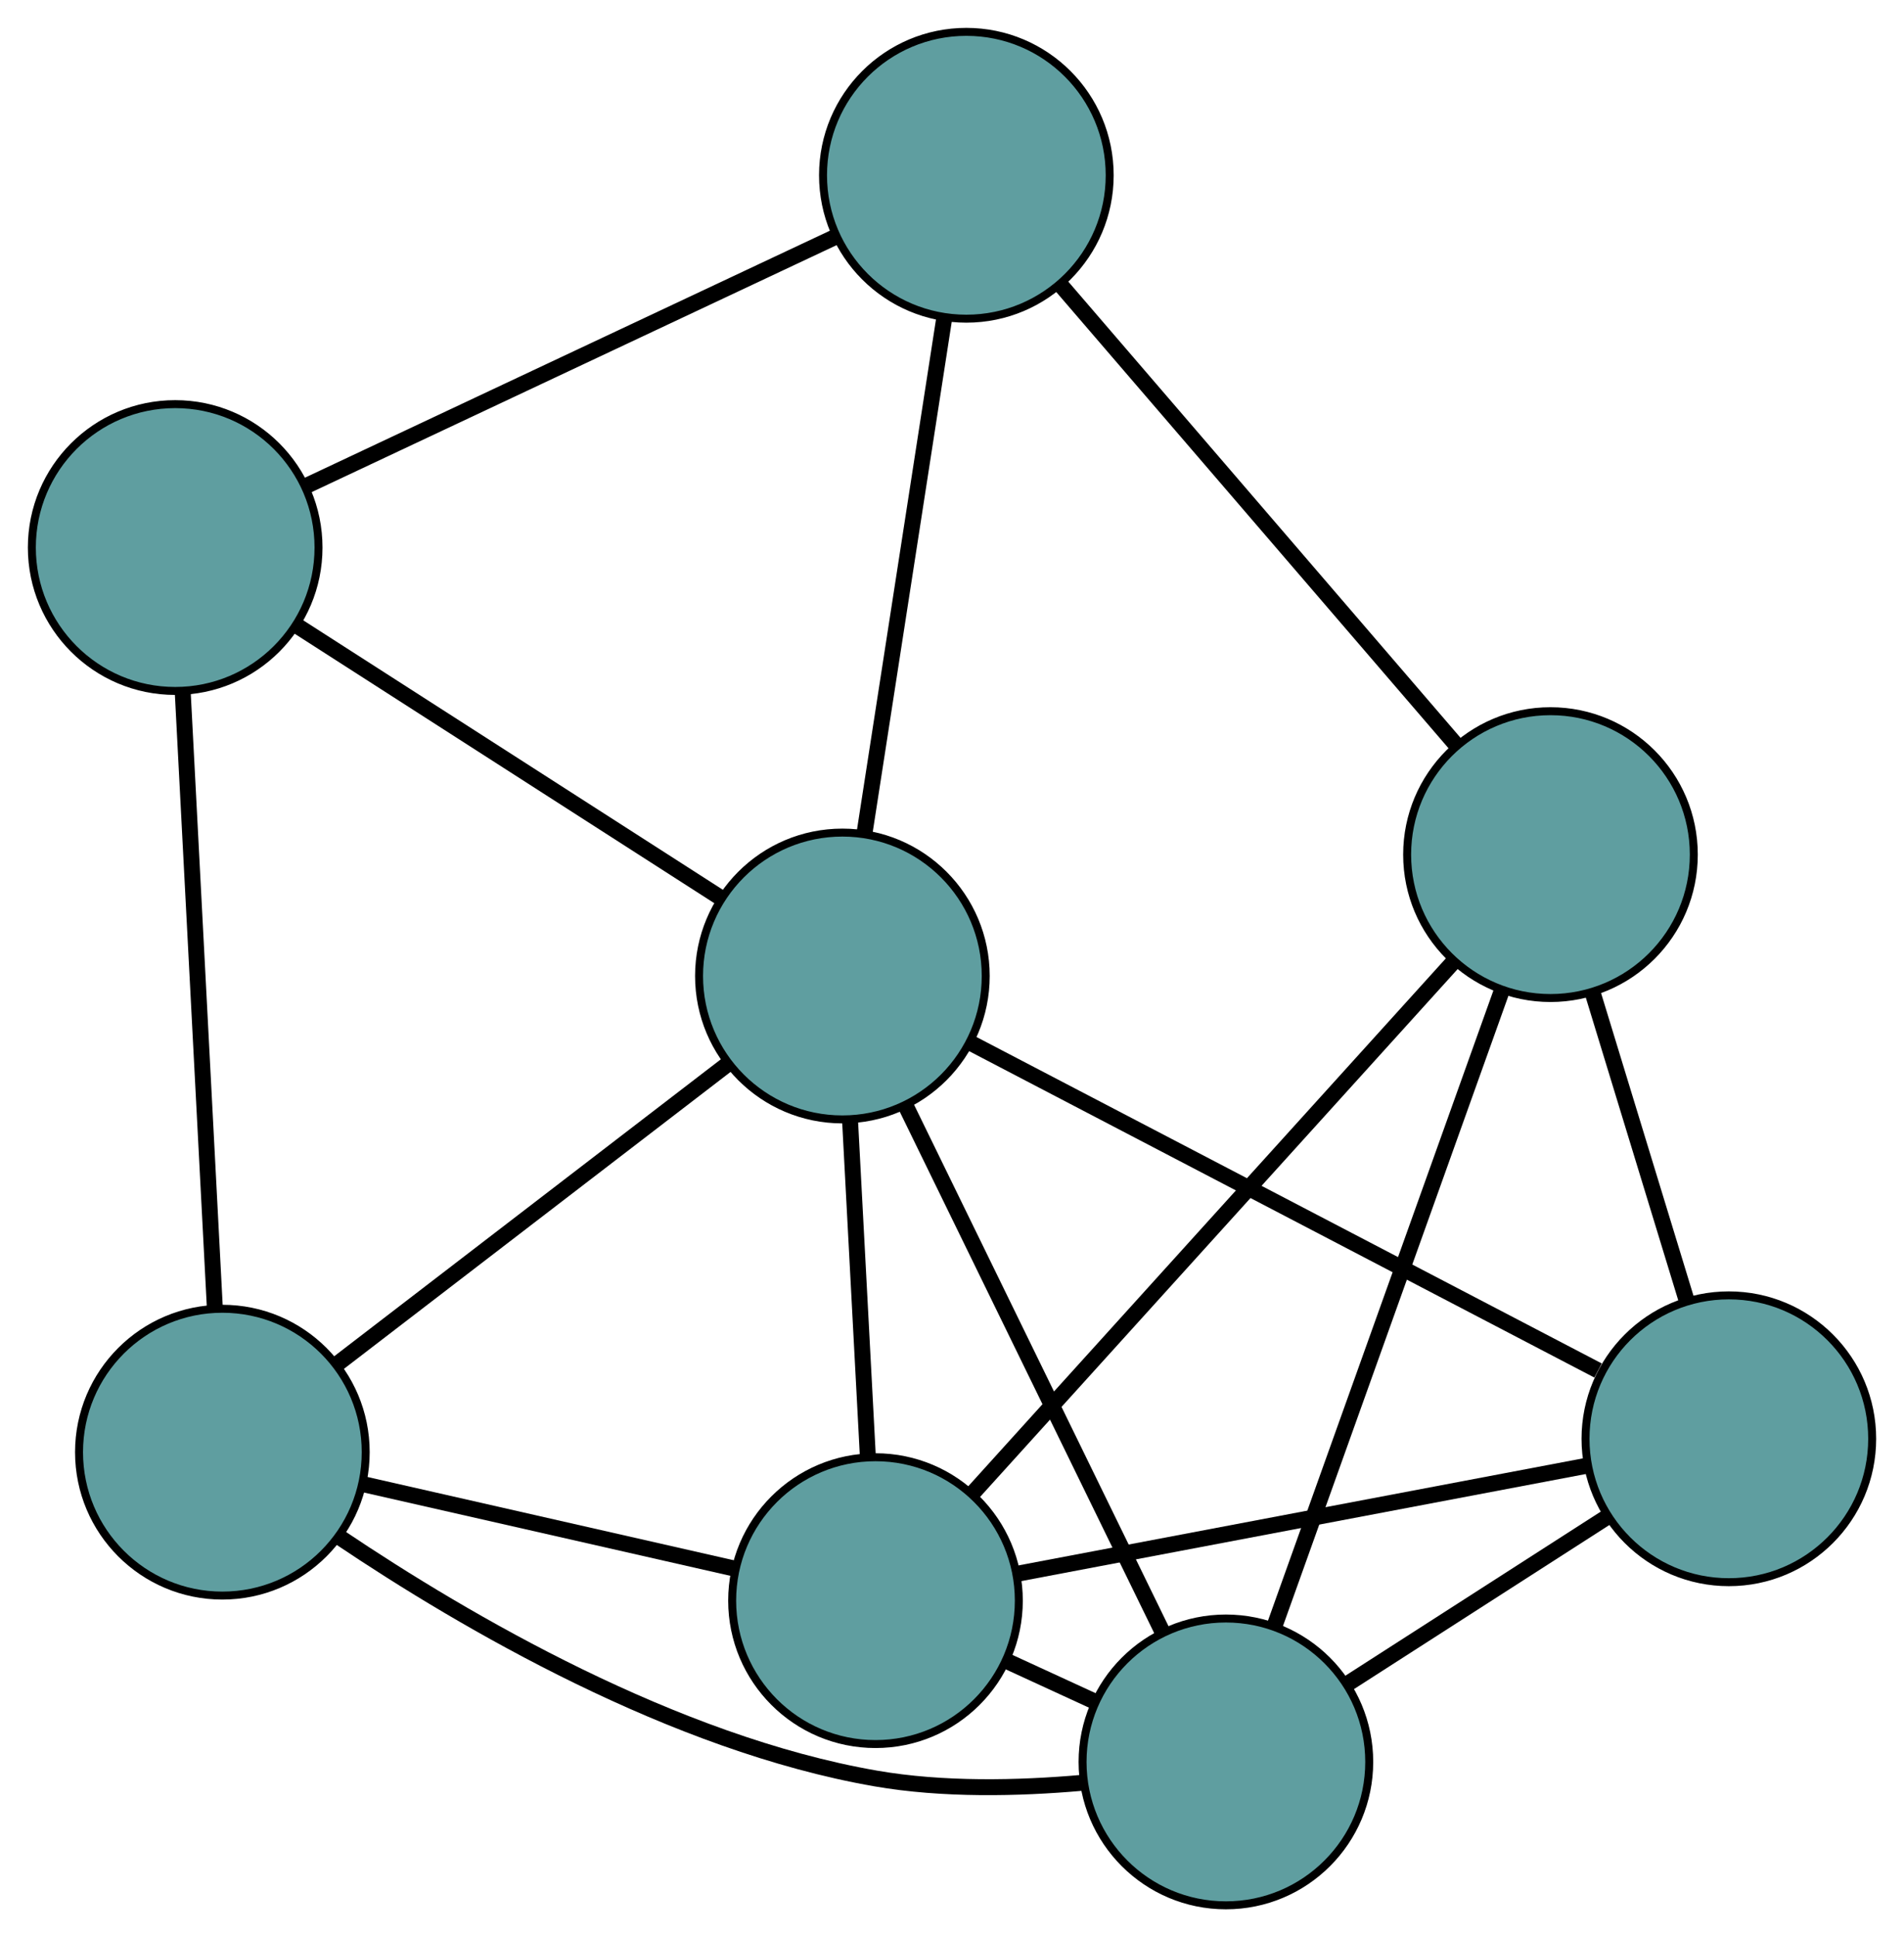 <?xml version="1.0" encoding="UTF-8" standalone="no"?>
<!DOCTYPE svg PUBLIC "-//W3C//DTD SVG 1.1//EN"
 "http://www.w3.org/Graphics/SVG/1.1/DTD/svg11.dtd">
<!-- Generated by graphviz version 2.36.0 (20140111.2315)
 -->
<!-- Title: G Pages: 1 -->
<svg width="100%" height="100%"
 viewBox="0.00 0.00 239.11 243.15" xmlns="http://www.w3.org/2000/svg" xmlns:xlink="http://www.w3.org/1999/xlink">
<g id="graph0" class="graph" transform="scale(1 1) rotate(0) translate(4 239.152)">
<title>G</title>
<!-- 0 -->
<g id="node1" class="node"><title>0</title>
<ellipse fill="cadetblue" stroke="black" cx="105.947" cy="-38.243" rx="18" ry="18"/>
</g>
<!-- 2 -->
<g id="node3" class="node"><title>2</title>
<ellipse fill="cadetblue" stroke="black" cx="149.952" cy="-18" rx="18" ry="18"/>
</g>
<!-- 0&#45;&#45;2 -->
<g id="edge1" class="edge"><title>0&#45;&#45;2</title>
<path fill="none" stroke="black" stroke-width="2" d="M122.333,-30.705C125.949,-29.041 129.783,-27.278 133.406,-25.611"/>
</g>
<!-- 4 -->
<g id="node5" class="node"><title>4</title>
<ellipse fill="cadetblue" stroke="black" cx="213.114" cy="-58.56" rx="18" ry="18"/>
</g>
<!-- 0&#45;&#45;4 -->
<g id="edge2" class="edge"><title>0&#45;&#45;4</title>
<path fill="none" stroke="black" stroke-width="2" d="M123.644,-41.598C143.5,-45.362 175.525,-51.433 195.392,-55.2"/>
</g>
<!-- 5 -->
<g id="node6" class="node"><title>5</title>
<ellipse fill="cadetblue" stroke="black" cx="23.926" cy="-56.879" rx="18" ry="18"/>
</g>
<!-- 0&#45;&#45;5 -->
<g id="edge3" class="edge"><title>0&#45;&#45;5</title>
<path fill="none" stroke="black" stroke-width="2" d="M88.15,-42.286C74.392,-45.413 55.438,-49.719 41.689,-52.843"/>
</g>
<!-- 6 -->
<g id="node7" class="node"><title>6</title>
<ellipse fill="cadetblue" stroke="black" cx="190.713" cy="-131.883" rx="18" ry="18"/>
</g>
<!-- 0&#45;&#45;6 -->
<g id="edge4" class="edge"><title>0&#45;&#45;6</title>
<path fill="none" stroke="black" stroke-width="2" d="M118.092,-51.659C134.206,-69.46 162.488,-100.703 178.59,-118.491"/>
</g>
<!-- 7 -->
<g id="node8" class="node"><title>7</title>
<ellipse fill="cadetblue" stroke="black" cx="101.79" cy="-116.647" rx="18" ry="18"/>
</g>
<!-- 0&#45;&#45;7 -->
<g id="edge5" class="edge"><title>0&#45;&#45;7</title>
<path fill="none" stroke="black" stroke-width="2" d="M104.983,-56.427C104.311,-69.094 103.419,-85.916 102.749,-98.561"/>
</g>
<!-- 1 -->
<g id="node2" class="node"><title>1</title>
<ellipse fill="cadetblue" stroke="black" cx="18" cy="-170.426" rx="18" ry="18"/>
</g>
<!-- 3 -->
<g id="node4" class="node"><title>3</title>
<ellipse fill="cadetblue" stroke="black" cx="117.358" cy="-217.152" rx="18" ry="18"/>
</g>
<!-- 1&#45;&#45;3 -->
<g id="edge6" class="edge"><title>1&#45;&#45;3</title>
<path fill="none" stroke="black" stroke-width="2" d="M34.407,-178.142C52.816,-186.799 82.507,-200.762 100.927,-209.424"/>
</g>
<!-- 1&#45;&#45;5 -->
<g id="edge7" class="edge"><title>1&#45;&#45;5</title>
<path fill="none" stroke="black" stroke-width="2" d="M18.939,-152.434C20.042,-131.298 21.862,-96.425 22.972,-75.163"/>
</g>
<!-- 1&#45;&#45;7 -->
<g id="edge8" class="edge"><title>1&#45;&#45;7</title>
<path fill="none" stroke="black" stroke-width="2" d="M33.368,-160.562C48.487,-150.859 71.434,-136.13 86.519,-126.449"/>
</g>
<!-- 2&#45;&#45;4 -->
<g id="edge9" class="edge"><title>2&#45;&#45;4</title>
<path fill="none" stroke="black" stroke-width="2" d="M165.242,-27.818C175.172,-34.195 188.063,-42.473 197.965,-48.832"/>
</g>
<!-- 2&#45;&#45;5 -->
<g id="edge10" class="edge"><title>2&#45;&#45;5</title>
<path fill="none" stroke="black" stroke-width="2" d="M131.865,-15.374C123.876,-14.669 114.403,-14.455 105.968,-15.923 80.56,-20.344 54.455,-35.571 38.71,-46.157"/>
</g>
<!-- 2&#45;&#45;6 -->
<g id="edge11" class="edge"><title>2&#45;&#45;6</title>
<path fill="none" stroke="black" stroke-width="2" d="M156.142,-35.296C163.848,-56.826 176.927,-93.366 184.597,-114.797"/>
</g>
<!-- 2&#45;&#45;7 -->
<g id="edge12" class="edge"><title>2&#45;&#45;7</title>
<path fill="none" stroke="black" stroke-width="2" d="M141.999,-34.29C133.075,-52.567 118.683,-82.046 109.754,-100.333"/>
</g>
<!-- 3&#45;&#45;6 -->
<g id="edge13" class="edge"><title>3&#45;&#45;6</title>
<path fill="none" stroke="black" stroke-width="2" d="M129.144,-203.452C142.832,-187.539 165.28,-161.446 178.956,-145.549"/>
</g>
<!-- 3&#45;&#45;7 -->
<g id="edge14" class="edge"><title>3&#45;&#45;7</title>
<path fill="none" stroke="black" stroke-width="2" d="M114.575,-199.183C111.741,-180.89 107.374,-152.697 104.549,-134.46"/>
</g>
<!-- 4&#45;&#45;6 -->
<g id="edge15" class="edge"><title>4&#45;&#45;6</title>
<path fill="none" stroke="black" stroke-width="2" d="M207.806,-75.936C204.235,-87.625 199.546,-102.969 195.983,-114.631"/>
</g>
<!-- 4&#45;&#45;7 -->
<g id="edge16" class="edge"><title>4&#45;&#45;7</title>
<path fill="none" stroke="black" stroke-width="2" d="M196.688,-67.131C175.519,-78.176 138.946,-97.26 117.921,-108.23"/>
</g>
<!-- 5&#45;&#45;7 -->
<g id="edge17" class="edge"><title>5&#45;&#45;7</title>
<path fill="none" stroke="black" stroke-width="2" d="M38.207,-67.841C52.169,-78.558 73.315,-94.79 87.335,-105.552"/>
</g>
</g>
</svg>

